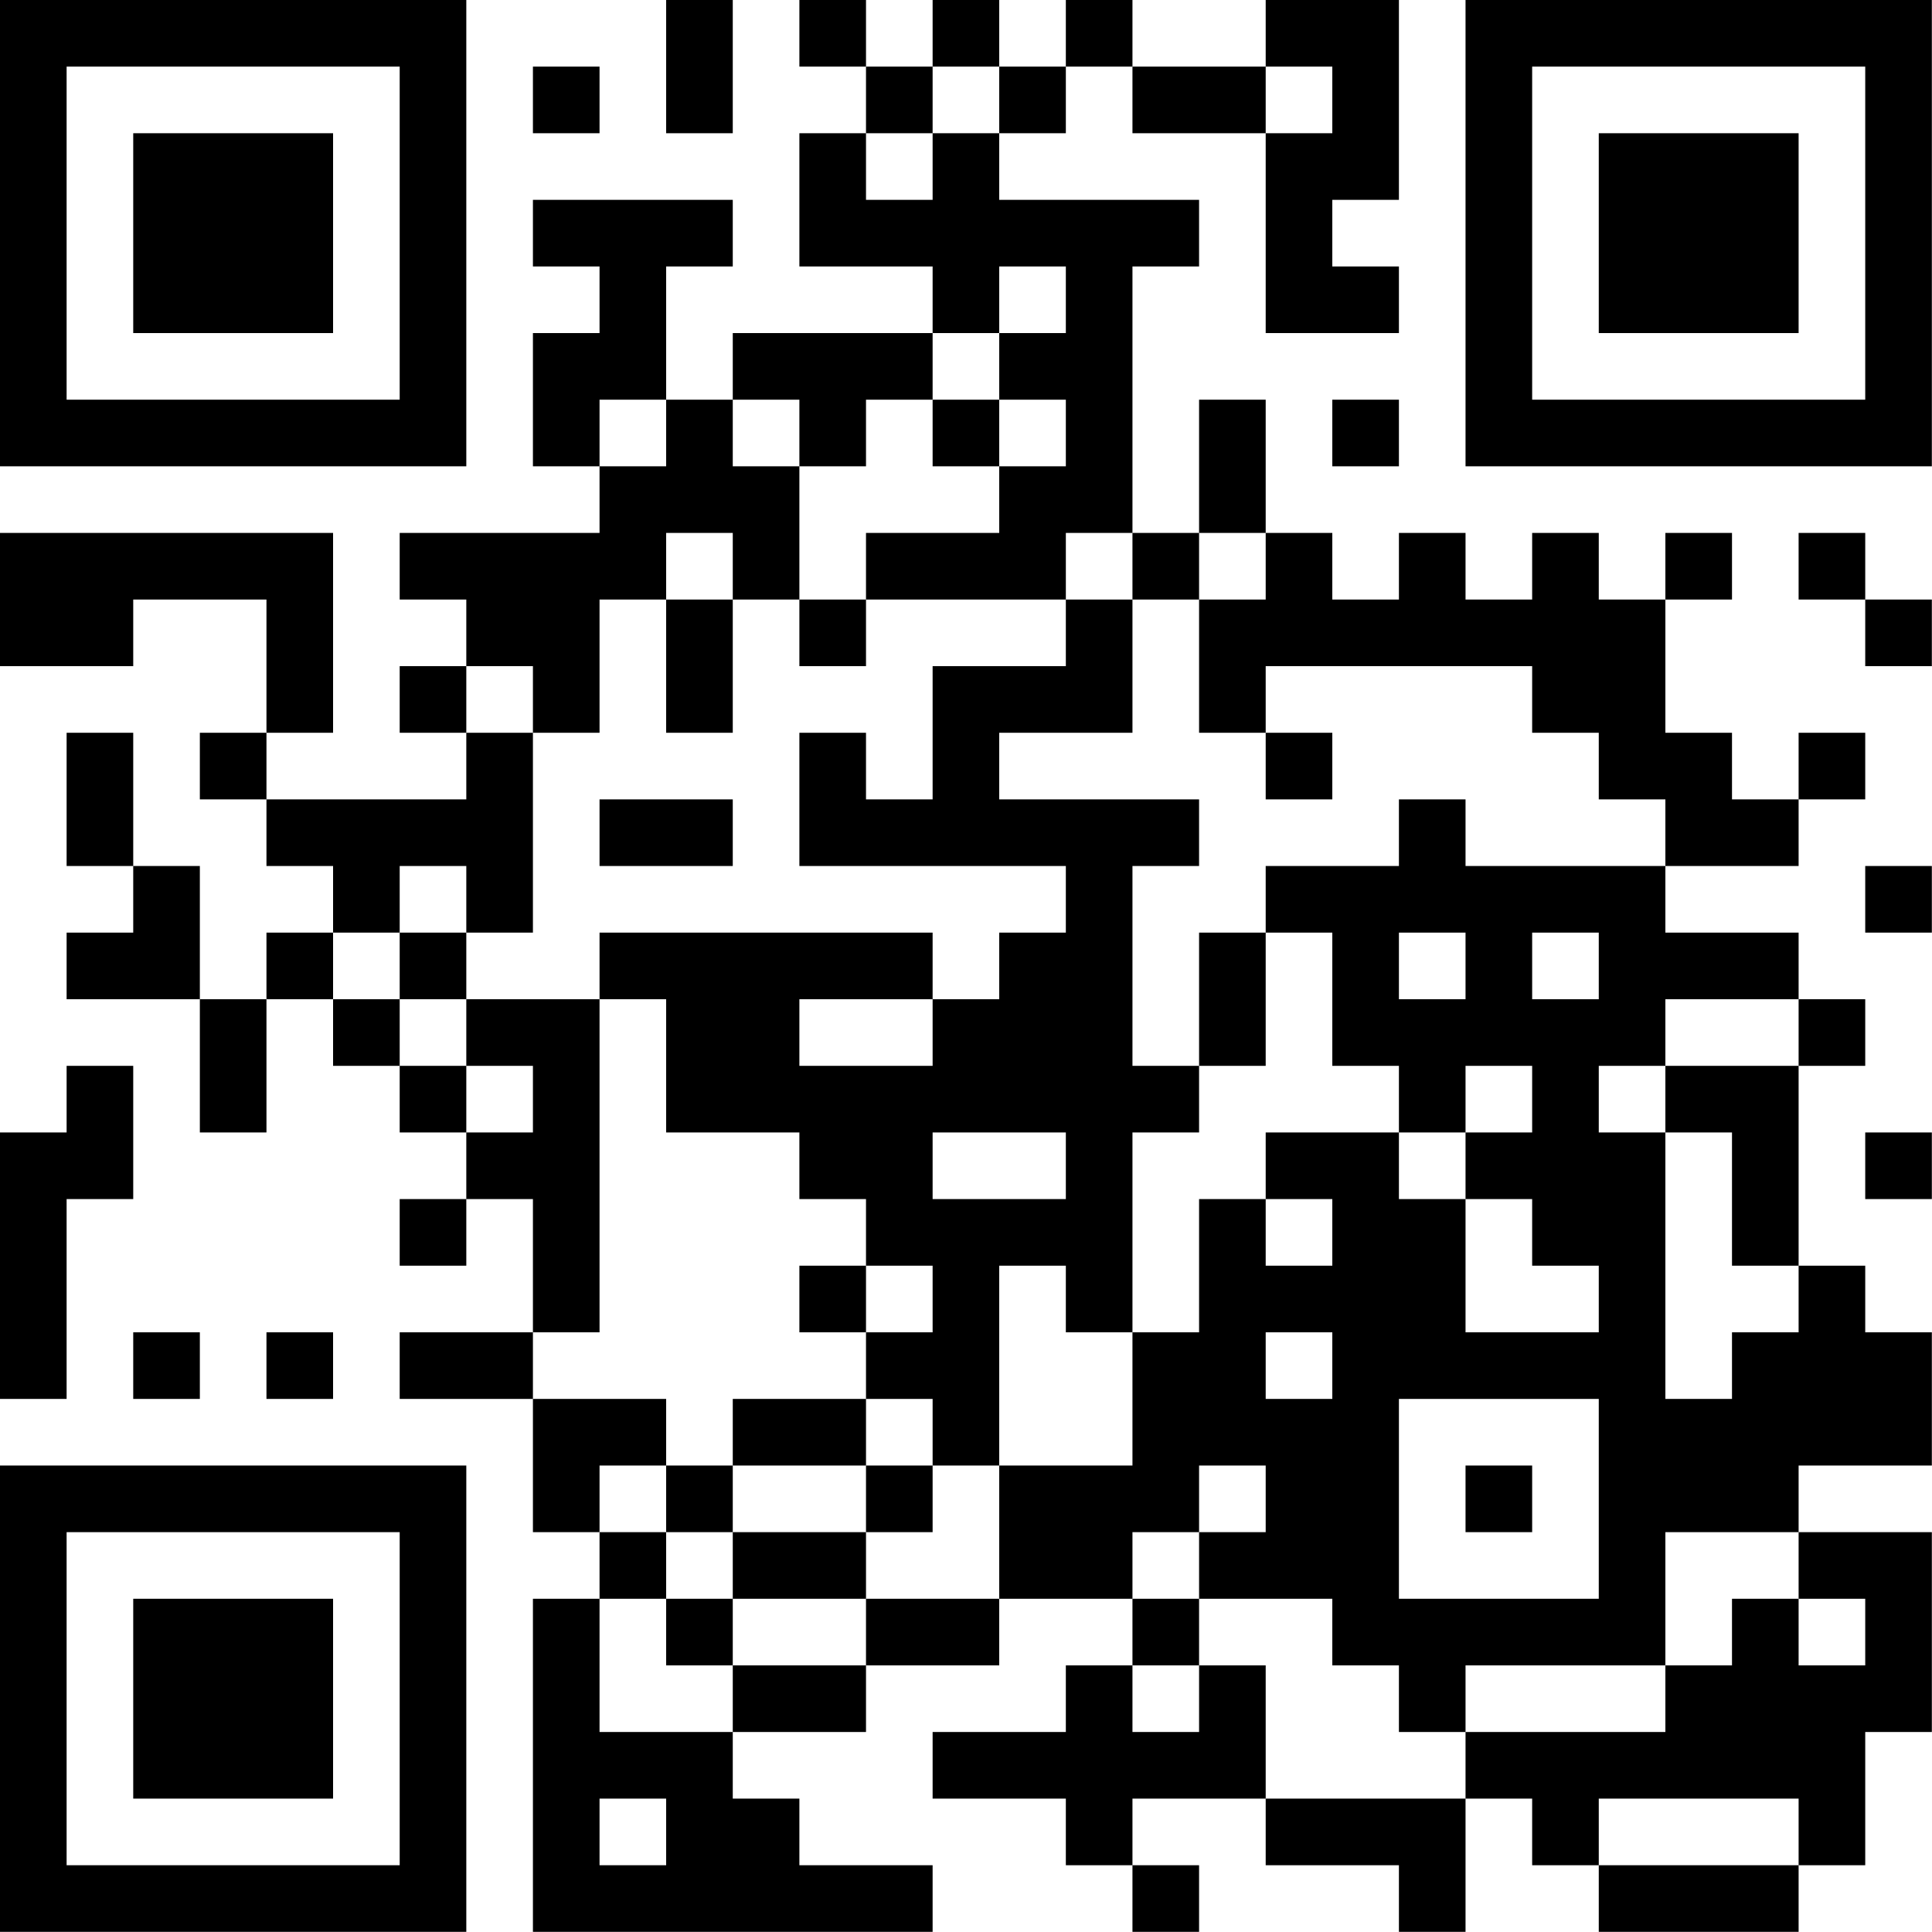 <?xml version="1.0" encoding="UTF-8"?>
<svg xmlns="http://www.w3.org/2000/svg" version="1.1" width="100" height="100" viewBox="0 0 100 100"><rect x="0" y="0" width="100" height="100" fill="#ffffff"/><g transform="scale(3.448)"><g transform="translate(0,0)"><path fill-rule="evenodd" d="M10 0L10 2L11 2L11 0ZM12 0L12 1L13 1L13 2L12 2L12 4L14 4L14 5L11 5L11 6L10 6L10 4L11 4L11 3L8 3L8 4L9 4L9 5L8 5L8 7L9 7L9 8L6 8L6 9L7 9L7 10L6 10L6 11L7 11L7 12L4 12L4 11L5 11L5 8L0 8L0 10L2 10L2 9L4 9L4 11L3 11L3 12L4 12L4 13L5 13L5 14L4 14L4 15L3 15L3 13L2 13L2 11L1 11L1 13L2 13L2 14L1 14L1 15L3 15L3 17L4 17L4 15L5 15L5 16L6 16L6 17L7 17L7 18L6 18L6 19L7 19L7 18L8 18L8 20L6 20L6 21L8 21L8 23L9 23L9 24L8 24L8 29L14 29L14 28L12 28L12 27L11 27L11 26L13 26L13 25L15 25L15 24L17 24L17 25L16 25L16 26L14 26L14 27L16 27L16 28L17 28L17 29L18 29L18 28L17 28L17 27L19 27L19 28L21 28L21 29L22 29L22 27L23 27L23 28L24 28L24 29L27 29L27 28L28 28L28 26L29 26L29 23L27 23L27 22L29 22L29 20L28 20L28 19L27 19L27 16L28 16L28 15L27 15L27 14L25 14L25 13L27 13L27 12L28 12L28 11L27 11L27 12L26 12L26 11L25 11L25 9L26 9L26 8L25 8L25 9L24 9L24 8L23 8L23 9L22 9L22 8L21 8L21 9L20 9L20 8L19 8L19 6L18 6L18 8L17 8L17 4L18 4L18 3L15 3L15 2L16 2L16 1L17 1L17 2L19 2L19 5L21 5L21 4L20 4L20 3L21 3L21 0L19 0L19 1L17 1L17 0L16 0L16 1L15 1L15 0L14 0L14 1L13 1L13 0ZM8 1L8 2L9 2L9 1ZM14 1L14 2L13 2L13 3L14 3L14 2L15 2L15 1ZM19 1L19 2L20 2L20 1ZM15 4L15 5L14 5L14 6L13 6L13 7L12 7L12 6L11 6L11 7L12 7L12 9L11 9L11 8L10 8L10 9L9 9L9 11L8 11L8 10L7 10L7 11L8 11L8 14L7 14L7 13L6 13L6 14L5 14L5 15L6 15L6 16L7 16L7 17L8 17L8 16L7 16L7 15L9 15L9 20L8 20L8 21L10 21L10 22L9 22L9 23L10 23L10 24L9 24L9 26L11 26L11 25L13 25L13 24L15 24L15 22L17 22L17 20L18 20L18 18L19 18L19 19L20 19L20 18L19 18L19 17L21 17L21 18L22 18L22 20L24 20L24 19L23 19L23 18L22 18L22 17L23 17L23 16L22 16L22 17L21 17L21 16L20 16L20 14L19 14L19 13L21 13L21 12L22 12L22 13L25 13L25 12L24 12L24 11L23 11L23 10L19 10L19 11L18 11L18 9L19 9L19 8L18 8L18 9L17 9L17 8L16 8L16 9L13 9L13 8L15 8L15 7L16 7L16 6L15 6L15 5L16 5L16 4ZM9 6L9 7L10 7L10 6ZM14 6L14 7L15 7L15 6ZM20 6L20 7L21 7L21 6ZM27 8L27 9L28 9L28 10L29 10L29 9L28 9L28 8ZM10 9L10 11L11 11L11 9ZM12 9L12 10L13 10L13 9ZM16 9L16 10L14 10L14 12L13 12L13 11L12 11L12 13L16 13L16 14L15 14L15 15L14 15L14 14L9 14L9 15L10 15L10 17L12 17L12 18L13 18L13 19L12 19L12 20L13 20L13 21L11 21L11 22L10 22L10 23L11 23L11 24L10 24L10 25L11 25L11 24L13 24L13 23L14 23L14 22L15 22L15 19L16 19L16 20L17 20L17 17L18 17L18 16L19 16L19 14L18 14L18 16L17 16L17 13L18 13L18 12L15 12L15 11L17 11L17 9ZM19 11L19 12L20 12L20 11ZM9 12L9 13L11 13L11 12ZM28 13L28 14L29 14L29 13ZM6 14L6 15L7 15L7 14ZM21 14L21 15L22 15L22 14ZM23 14L23 15L24 15L24 14ZM12 15L12 16L14 16L14 15ZM25 15L25 16L24 16L24 17L25 17L25 21L26 21L26 20L27 20L27 19L26 19L26 17L25 17L25 16L27 16L27 15ZM1 16L1 17L0 17L0 21L1 21L1 18L2 18L2 16ZM14 17L14 18L16 18L16 17ZM28 17L28 18L29 18L29 17ZM13 19L13 20L14 20L14 19ZM2 20L2 21L3 21L3 20ZM4 20L4 21L5 21L5 20ZM19 20L19 21L20 21L20 20ZM13 21L13 22L11 22L11 23L13 23L13 22L14 22L14 21ZM21 21L21 24L24 24L24 21ZM18 22L18 23L17 23L17 24L18 24L18 25L17 25L17 26L18 26L18 25L19 25L19 27L22 27L22 26L25 26L25 25L26 25L26 24L27 24L27 25L28 25L28 24L27 24L27 23L25 23L25 25L22 25L22 26L21 26L21 25L20 25L20 24L18 24L18 23L19 23L19 22ZM22 22L22 23L23 23L23 22ZM9 27L9 28L10 28L10 27ZM24 27L24 28L27 28L27 27ZM0 0L0 7L7 7L7 0ZM1 1L1 6L6 6L6 1ZM2 2L2 5L5 5L5 2ZM22 0L22 7L29 7L29 0ZM23 1L23 6L28 6L28 1ZM24 2L24 5L27 5L27 2ZM0 22L0 29L7 29L7 22ZM1 23L1 28L6 28L6 23ZM2 24L2 27L5 27L5 24Z" fill="#000000"/></g></g></svg>
